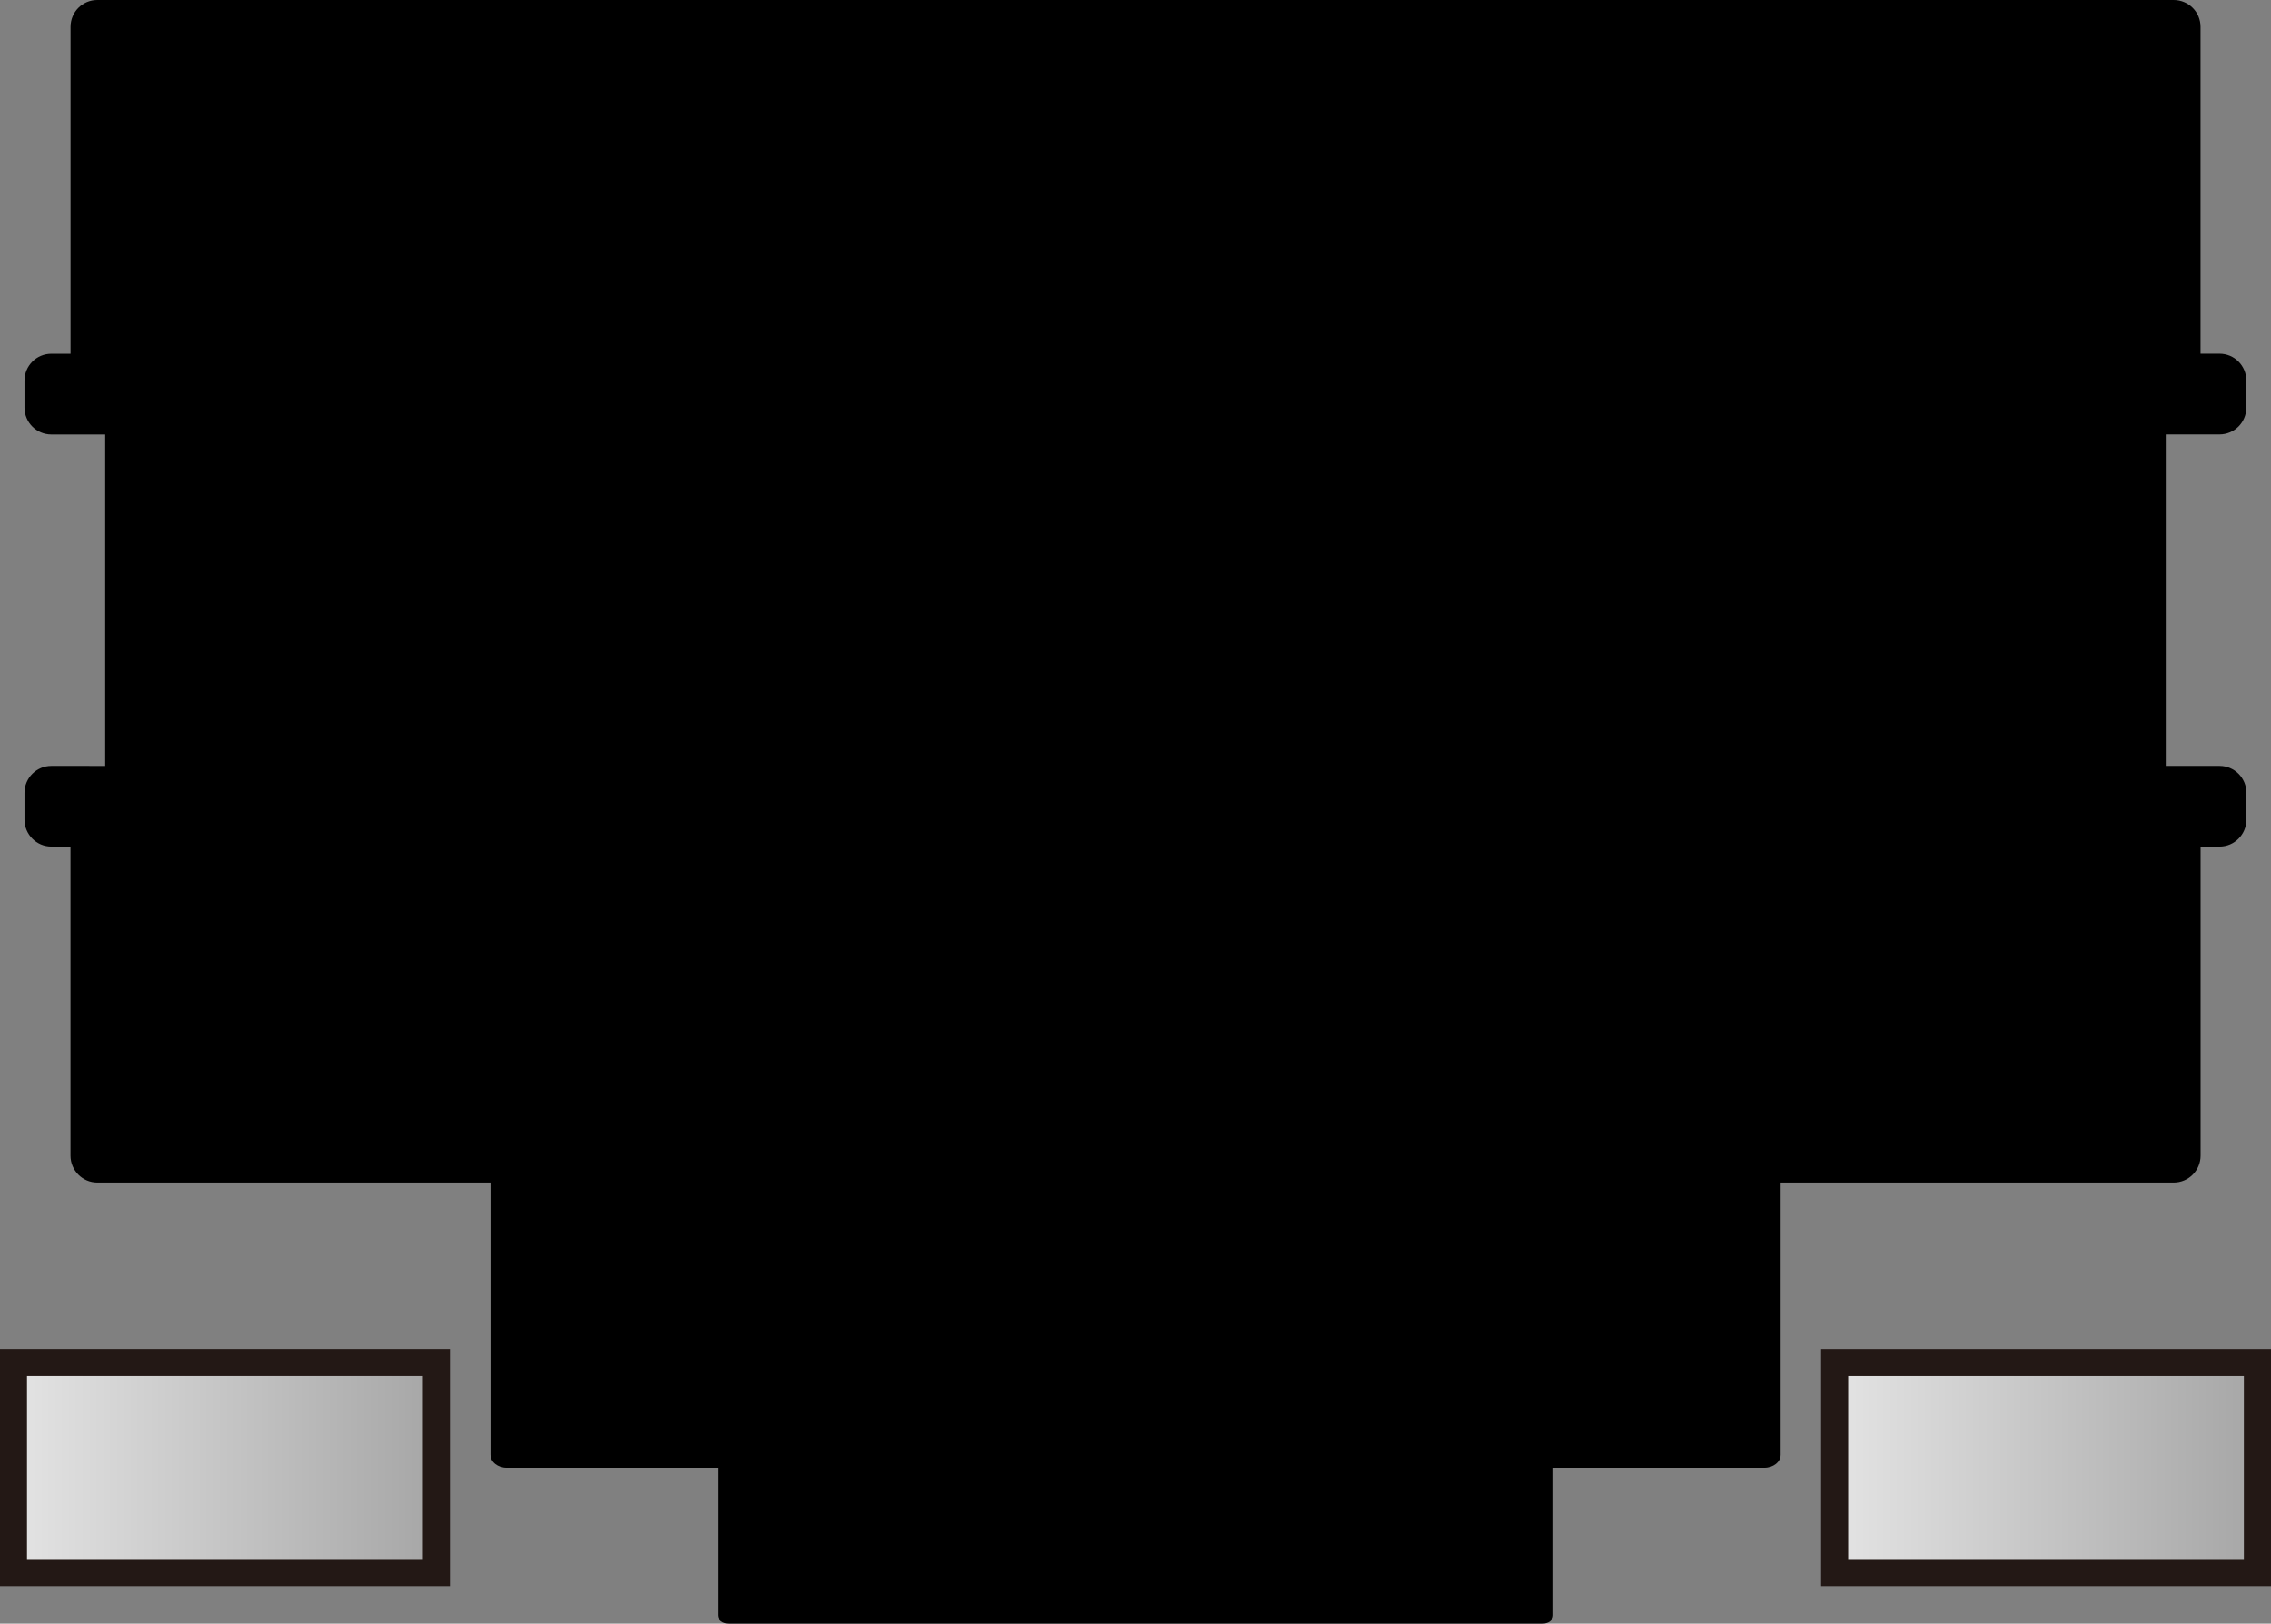 <?xml version="1.0" encoding="utf-8"?>
<!-- Generator: Adobe Illustrator 16.0.0, SVG Export Plug-In . SVG Version: 6.00 Build 0)  -->
<!DOCTYPE svg PUBLIC "-//W3C//DTD SVG 1.1//EN" "http://www.w3.org/Graphics/SVG/1.1/DTD/svg11.dtd">
<svg version="1.1" id="图层_1" xmlns="http://www.w3.org/2000/svg" xmlns:xlink="http://www.w3.org/1999/xlink" x="0px" y="0px"
	 width="43.381px" height="31.019px" viewBox="0 0 43.381 31.019" enable-background="new 0 0 43.381 31.019" xml:space="preserve">
<rect x="0" y="0" width="43.381" height="31.019" fill="#808080" stroke="none"/>
<g>
	<path d="M1.709,14.633H1.348H0.98c-0.281,0-0.512,0.229-0.512,0.513v0.513c0,0.282,0.23,0.514,0.512,0.514h0.367v5.905
		c0,0.282,0.229,0.514,0.512,0.514h7.51v5.201c0,0.137,0.139,0.249,0.311,0.249h4.031v2.817c0,0.09,0.092,0.16,0.203,0.16h15.555
		c0.111,0,0.201-0.07,0.201-0.16v-2.817h4.031c0.174,0,0.313-0.112,0.313-0.249v-5.201h7.508c0.285,0,0.514-0.231,0.514-0.514
		v-5.905h0.363c0.283,0,0.512-0.231,0.512-0.514v-0.513c0-0.284-0.229-0.513-0.512-0.513h-0.363H41.67h-0.299V8.299h0.299h0.365
		h0.363c0.283,0,0.512-0.229,0.512-0.514V7.272c0-0.286-0.229-0.514-0.512-0.514h-0.363V0.513C42.035,0.229,41.807,0,41.521,0H1.859
		C1.576,0,1.348,0.229,1.348,0.513v6.246H0.98c-0.281,0-0.512,0.228-0.512,0.514v0.513c0,0.284,0.23,0.514,0.512,0.514h0.367h0.361
		H2.01v6.334H1.709z"/>
	<g>
		<g>
			<defs>
				<rect id="SVGID_1_" x="0.258" y="26.029" width="8.076" height="4.014"/>
			</defs>
			<clipPath id="SVGID_2_">
				<use xlink:href="#SVGID_1_"  overflow="visible"/>
			</clipPath>
			
				<linearGradient id="SVGID_3_" gradientUnits="userSpaceOnUse" x1="-860.424" y1="315.089" x2="-859.474" y2="315.089" gradientTransform="matrix(10.592 0 0 -10.592 9112.31 3365.524)">
				<stop  offset="0" style="stop-color:#F0F0F0"/>
				<stop  offset="1" style="stop-color:#A3A3A3"/>
			</linearGradient>
			<rect x="0.258" y="26.029" clip-path="url(#SVGID_2_)" fill="url(#SVGID_3_)" width="8.076" height="4.014"/>
		</g>
		<g>
			<path fill="#231815" d="M0,25.771h8.594v4.532H0V25.771z M8.076,26.288H0.516v3.497h7.561V26.288z"/>
		</g>
		<g>
			<defs>
				<rect id="SVGID_4_" x="35.047" y="26.029" width="8.074" height="4.014"/>
			</defs>
			<clipPath id="SVGID_5_">
				<use xlink:href="#SVGID_4_"  overflow="visible"/>
			</clipPath>
			
				<linearGradient id="SVGID_6_" gradientUnits="userSpaceOnUse" x1="-857.139" y1="315.089" x2="-856.19" y2="315.089" gradientTransform="matrix(10.592 0 0 -10.592 9112.31 3365.524)">
				<stop  offset="0" style="stop-color:#F0F0F0"/>
				<stop  offset="1" style="stop-color:#A3A3A3"/>
			</linearGradient>
			<rect x="35.047" y="26.029" clip-path="url(#SVGID_5_)" fill="url(#SVGID_6_)" width="8.074" height="4.014"/>
		</g>
		<g>
			<path fill="#231815" d="M34.787,25.771h8.594v4.532h-8.594V25.771z M42.863,26.288h-7.559v3.497h7.559V26.288z"/>
		</g>
	</g>
</g>
</svg>
